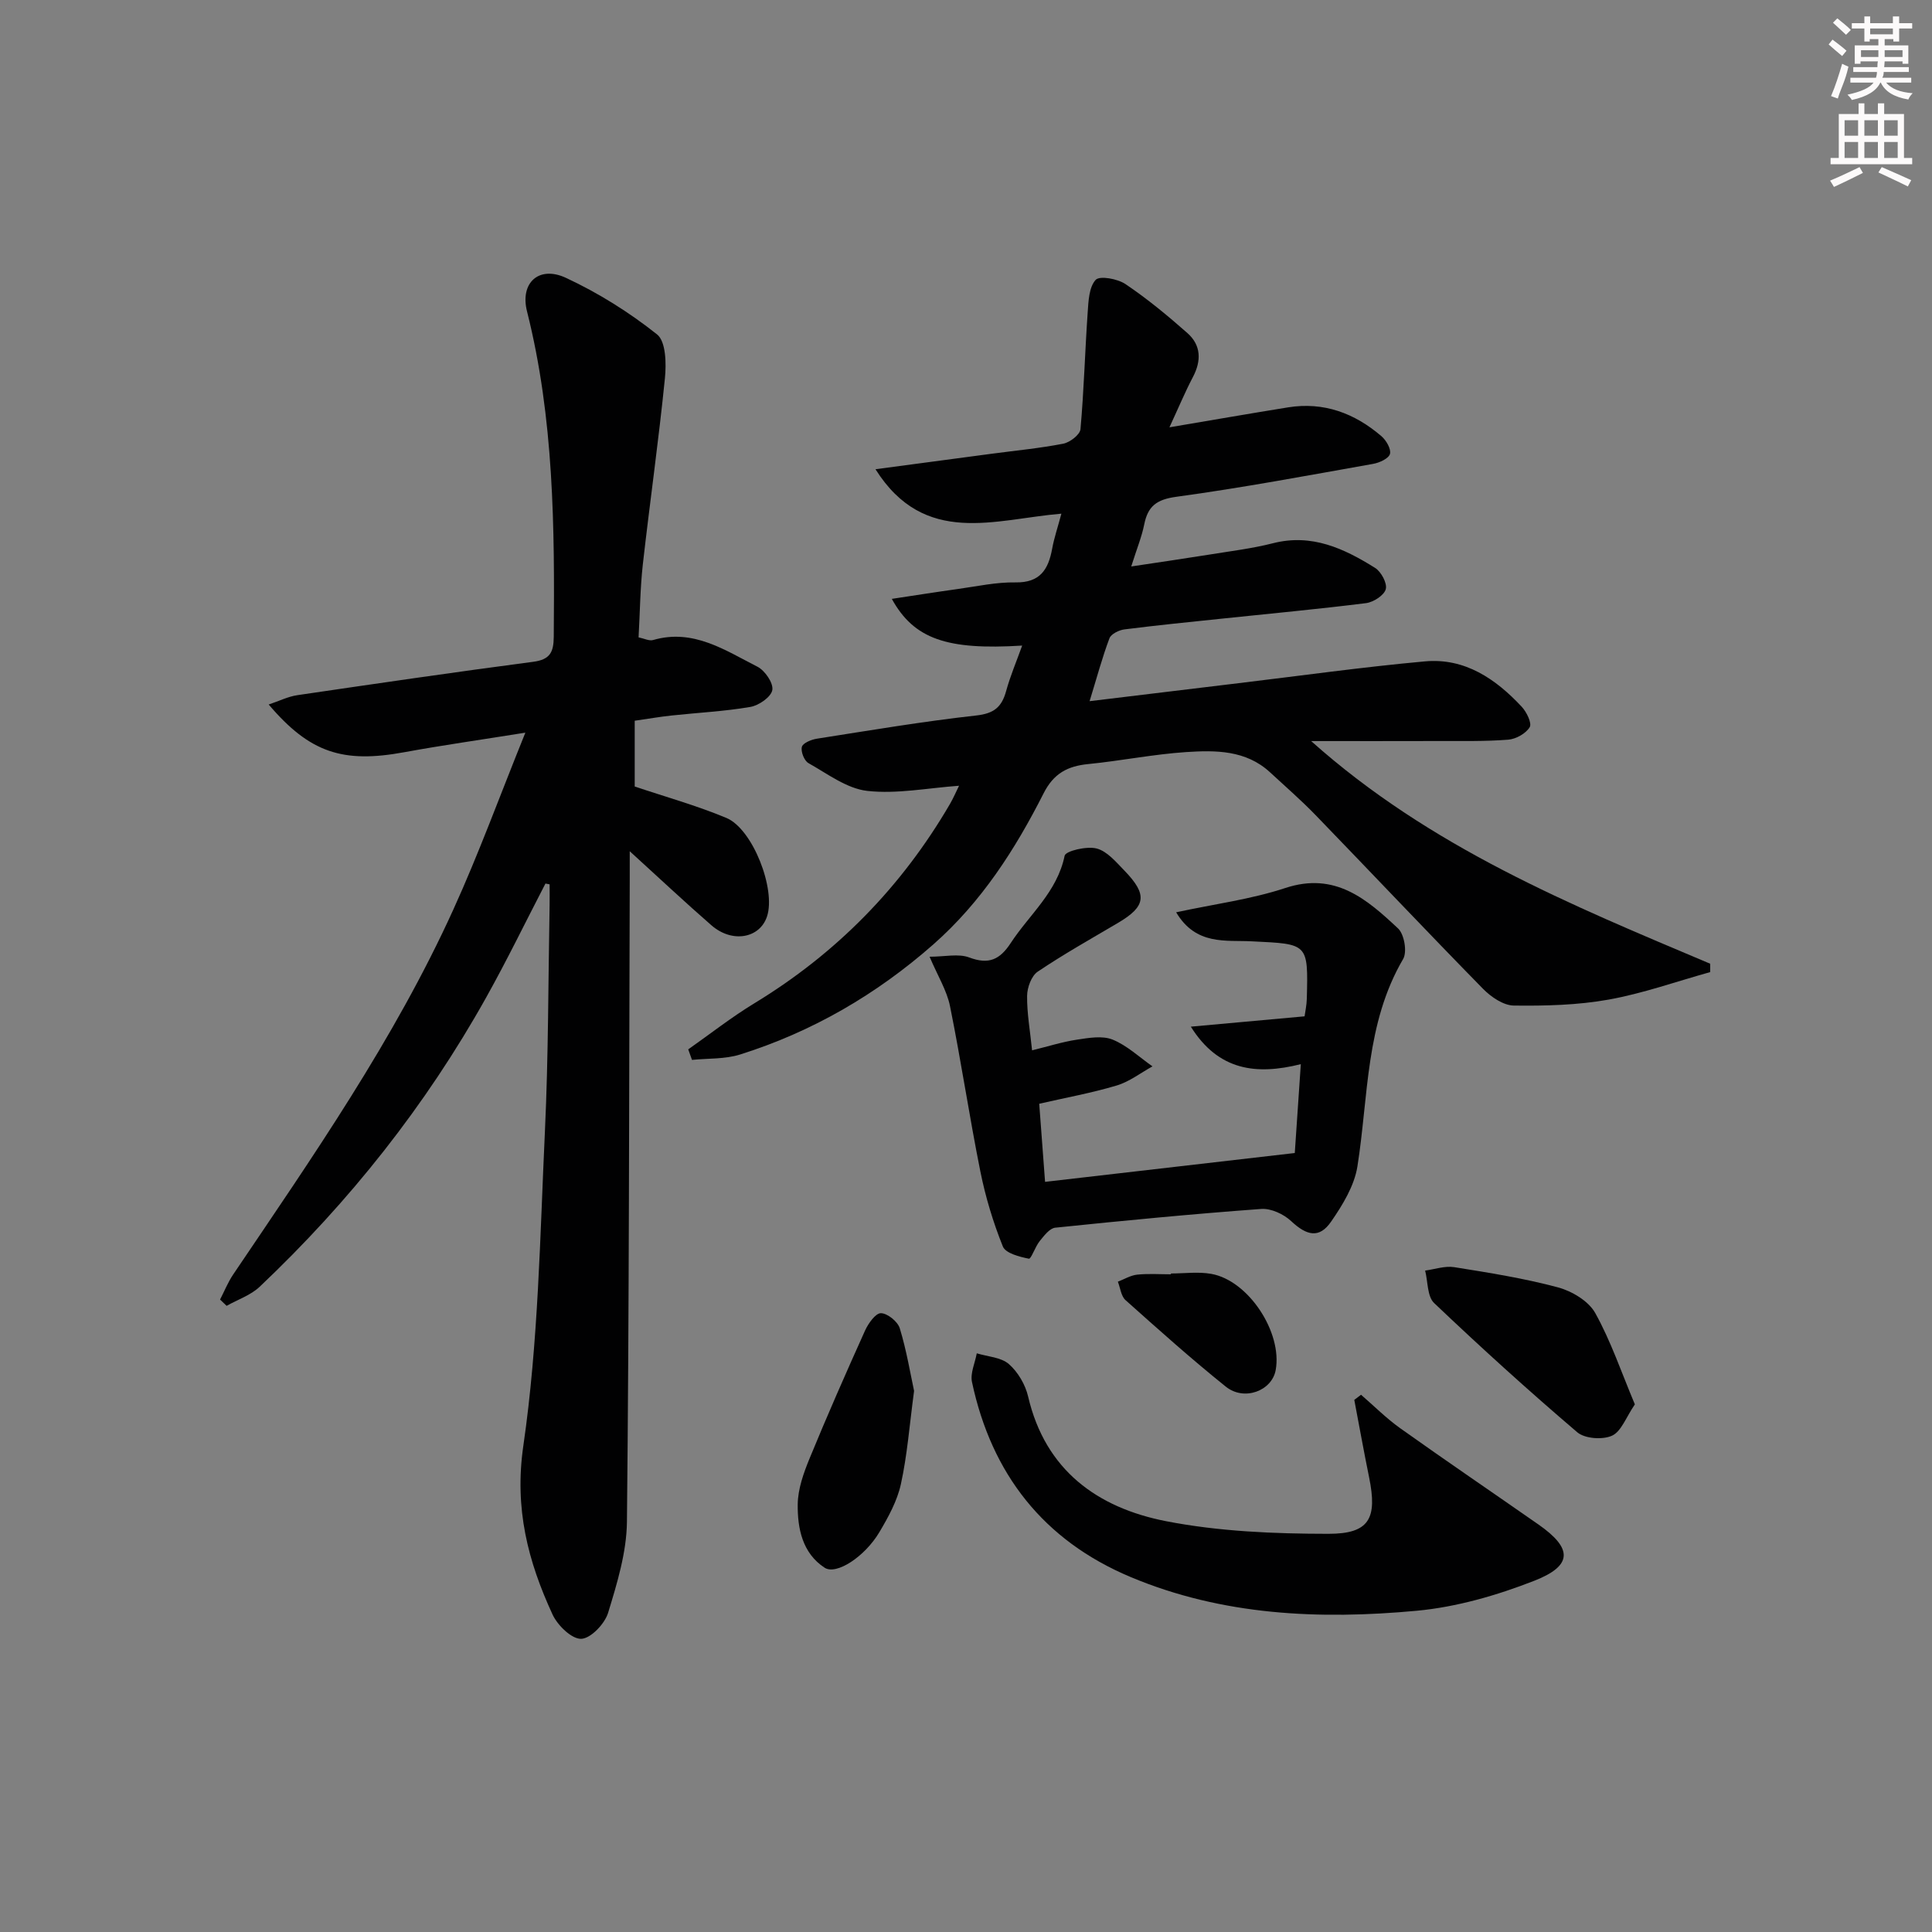 <svg enable-background="new 0 0 400 400" viewBox="0 0 400 400" xmlns="http://www.w3.org/2000/svg"><rect x="0" y="0" width="400" height="400" fill="#808080" stroke="none"/><g fill="#010102"><path d="m112.93 182.93c-4.08 7.87-7.95 15.85-12.27 23.58-12.51 22.39-28.29 42.28-46.9 59.9-1.86 1.76-4.54 2.65-6.84 3.95-.45-.43-.91-.86-1.36-1.3.9-1.73 1.63-3.58 2.71-5.18 16.48-24.41 33.34-48.62 45.58-75.55 5.28-11.6 9.65-23.62 14.92-36.64-9.21 1.48-17.18 2.6-25.08 4.05-12.67 2.33-19.55.14-28.06-9.88 2.19-.73 4.01-1.65 5.92-1.93 16.26-2.39 32.53-4.77 48.83-6.91 3.48-.46 4.24-1.95 4.27-5.18.19-22.64.05-45.21-5.54-67.39-1.49-5.91 2.48-9.52 8.05-6.93 6.69 3.11 13.11 7.13 18.88 11.72 1.84 1.46 1.93 6.06 1.62 9.11-1.29 12.86-3.12 25.66-4.57 38.51-.55 4.93-.59 9.92-.88 15.1 1.15.23 2.2.79 3.01.55 8.29-2.41 14.86 2.1 21.59 5.52 1.56.79 3.34 3.39 3.09 4.83-.24 1.43-2.78 3.2-4.54 3.5-5.39.93-10.88 1.19-16.33 1.78-2.45.26-4.87.69-7.62 1.08v13.62c6.28 2.11 12.78 3.92 18.97 6.5 5.49 2.29 10.29 14.8 8.42 20.41-1.51 4.54-7.22 5.56-11.51 1.82-5.38-4.68-10.58-9.57-16.91-15.33v5.88c-.14 44.32-.12 88.64-.58 132.96-.07 6.31-2.03 12.72-3.9 18.84-.7 2.28-3.59 5.32-5.57 5.38-1.97.06-4.89-2.78-5.93-5.03-5.09-11.03-7.94-21.93-6.05-34.93 3.12-21.47 3.45-43.37 4.47-65.11.73-15.62.68-31.27.97-46.91.03-1.41 0-2.82 0-4.23-.26-.05-.56-.11-.86-.16z"/><path d="m142.49 217.26c4.56-3.2 8.96-6.67 13.71-9.55 17-10.34 30.46-24.07 40.47-41.24.72-1.24 1.29-2.58 1.89-3.79-6.52.47-12.86 1.75-18.98 1.07-4.24-.47-8.25-3.54-12.19-5.75-.88-.49-1.63-2.39-1.37-3.37.2-.79 1.95-1.51 3.1-1.69 10.99-1.72 21.97-3.58 33.03-4.81 3.68-.41 5.26-1.77 6.16-5.06.86-3.13 2.15-6.15 3.32-9.41-15.58.97-22.4-1.35-26.99-9.67 4.78-.72 9.24-1.43 13.71-2.05 3.95-.55 7.93-1.43 11.88-1.36 5.11.09 6.82-2.67 7.61-6.98.41-2.25 1.16-4.44 1.91-7.25-13.76 1.15-28.32 6.92-38.49-9.2 8.48-1.13 16.28-2.17 24.08-3.21 4.94-.66 9.92-1.13 14.8-2.08 1.38-.27 3.45-1.86 3.56-2.99.72-8.03.93-16.1 1.49-24.15.16-2.36.27-5.27 1.66-6.78.83-.9 4.53-.23 6.17.88 4.51 3.04 8.74 6.53 12.82 10.14 2.84 2.51 2.92 5.72 1.14 9.1-1.6 3.05-2.93 6.24-4.86 10.41 8.94-1.51 16.74-2.87 24.56-4.13 7.39-1.19 13.78 1.21 19.32 5.96 1 .85 2.05 2.67 1.78 3.68-.26.95-2.18 1.83-3.49 2.06-13.57 2.41-27.13 4.96-40.78 6.82-4.06.56-5.86 1.95-6.61 5.72-.52 2.58-1.54 5.05-2.69 8.7 5.89-.89 11.01-1.63 16.12-2.45 4.42-.72 8.9-1.26 13.23-2.36 8.03-2.05 14.72 1.09 21.14 5.11 1.26.79 2.54 3.18 2.21 4.4-.34 1.27-2.54 2.69-4.07 2.89-9.89 1.24-19.82 2.16-29.73 3.2-6.78.71-13.56 1.38-20.31 2.24-1.13.14-2.76.95-3.1 1.84-1.5 3.98-2.6 8.11-4.11 13.02 10.82-1.31 20.84-2.53 30.87-3.73 12.85-1.54 25.68-3.34 38.57-4.51 8.24-.75 14.64 3.62 20.03 9.4 1.01 1.08 2.14 3.41 1.65 4.22-.79 1.31-2.83 2.46-4.42 2.59-4.8.38-9.65.26-14.48.28-8.44.03-16.87.01-26.35.01 24.7 22.05 53.76 33.91 82.62 46.1v1.73c-7.01 1.95-13.92 4.42-21.05 5.7-6.42 1.15-13.08 1.31-19.62 1.23-2.15-.03-4.69-1.77-6.33-3.43-11.66-11.89-23.09-24-34.67-35.97-3.01-3.11-6.28-5.95-9.46-8.89-5-4.62-11.28-4.59-17.39-4.19-6.77.45-13.48 1.81-20.24 2.48-4.28.42-7.16 1.92-9.26 6.07-5.88 11.61-12.86 22.49-22.8 31.25-11.79 10.38-25.07 18.1-40.02 22.81-3.13.99-6.64.78-9.97 1.12-.28-.74-.53-1.46-.78-2.18z"/><path d="m243.51 188.88c7.92-1.71 15.49-2.68 22.61-5.03 10.3-3.4 16.87 2.32 23.33 8.37 1.29 1.2 1.92 4.87 1.05 6.34-7.82 13.36-7.16 28.43-9.46 42.93-.64 4.03-3.07 8-5.46 11.45-2.43 3.52-5.03 2.91-8.27-.13-1.54-1.44-4.16-2.66-6.19-2.51-14.23 1.04-28.44 2.41-42.64 3.88-1.17.12-2.32 1.67-3.22 2.77-.93 1.15-1.78 3.74-2.24 3.65-1.95-.39-4.82-1.12-5.39-2.53-2.01-5-3.6-10.26-4.66-15.55-2.28-11.36-3.98-22.84-6.28-34.2-.66-3.27-2.56-6.3-4.23-10.24 3.17 0 5.97-.69 8.2.15 4.06 1.52 6.34.47 8.61-3 3.86-5.9 9.61-10.55 11.15-18.06.2-.99 4.57-2.03 6.62-1.5 2.17.56 4.03 2.8 5.75 4.57 4.85 5 4.48 7.41-1.31 10.83-5.59 3.3-11.26 6.48-16.63 10.1-1.31.88-2.18 3.29-2.2 5.01-.04 3.61.62 7.22 1.03 11.28 3.27-.8 6.24-1.75 9.29-2.21 2.44-.37 5.26-.87 7.39-.01 3 1.22 5.52 3.63 8.25 5.54-2.47 1.36-4.8 3.19-7.44 3.97-5.19 1.55-10.56 2.52-16.01 3.77.4 5.39.79 10.62 1.21 16.17 17.01-1.97 33.85-3.91 51.7-5.97.33-4.83.76-11.22 1.25-18.4-9.27 2.33-17.09 1.32-22.77-7.76 8.12-.74 15.61-1.42 23.55-2.14.15-1.1.43-2.35.46-3.61.3-11.62.28-11.34-11.41-11.92-5.31-.28-11.54.91-15.64-6.01z"/><path d="m281.79 288.77c2.7 2.33 5.23 4.88 8.12 6.94 9.47 6.74 19.08 13.27 28.61 19.92 7.07 4.93 7.15 8.51-.84 11.64-7.76 3.04-16.1 5.45-24.36 6.22-20.14 1.87-40.22 1-59.25-6.99-18.03-7.57-28.78-21.35-32.83-40.36-.39-1.83.63-3.96.99-5.95 2.26.69 5.01.81 6.64 2.22 1.88 1.64 3.42 4.26 3.99 6.72 3.56 15.29 14.38 23.04 28.53 25.81 10.97 2.14 22.4 2.61 33.63 2.62 8.53.01 10.17-3.2 8.44-11.69-1.09-5.33-2.05-10.69-3.07-16.04.47-.36.94-.71 1.4-1.06z"/><path d="m338.48 290.76c-1.83 2.68-2.82 5.63-4.74 6.49-1.96.88-5.62.62-7.19-.72-10.12-8.63-19.99-17.58-29.63-26.75-1.44-1.37-1.28-4.44-1.86-6.72 2.01-.27 4.09-1.01 6.01-.71 7.2 1.15 14.44 2.3 21.47 4.18 2.9.78 6.34 2.82 7.73 5.31 3.25 5.83 5.41 12.27 8.21 18.92z"/><path d="m189.25 287.97c-.96 7.19-1.42 13.34-2.73 19.3-.76 3.48-2.6 6.82-4.45 9.94-3.02 5.09-8.92 8.95-11.34 7.37-4.61-3.01-5.63-8.14-5.57-13.13.04-3.19 1.22-6.49 2.46-9.51 3.65-8.88 7.52-17.68 11.47-26.44.67-1.49 2.19-3.63 3.29-3.62 1.36.02 3.48 1.73 3.91 3.13 1.39 4.55 2.17 9.29 2.96 12.96z"/><path d="m242.43 263.66c2.79 0 5.64-.4 8.34.08 7.71 1.36 14.76 12.11 13.35 19.91-.78 4.31-6.52 6.5-10.33 3.44-7.13-5.72-13.95-11.83-20.77-17.92-.92-.83-1.07-2.52-1.58-3.81 1.33-.51 2.64-1.32 4.01-1.46 2.3-.24 4.65-.07 6.98-.07 0-.05 0-.11 0-.17z"/></g><path d="m378.6 9.2.8-1c.9.7 1.9 1.4 2.9 2.3l-.9 1.1c-1.1-.9-2-1.7-2.8-2.4zm.5 10.7c.9-2.1 1.6-4.3 2.3-6.7.4.2.8.4 1.3.6-.7 3.1-1.5 4.3-2.2 6.6zm.4-15.2.9-.9c1 .8 2 1.6 2.8 2.4l-1 1c-1-.9-1.9-1.8-2.7-2.5zm12.5-1.3h1.2v1.4h2.7v1.1h-2.7v2.7h-1.2v-.5h-1.8v1.3h4.9v3.8h-1.2v-.5h-3.7c0 .4-.1.9-.1 1.2h5.1v1h-5.2c0 .5-.1.9-.3 1.2h6v1h-5.2c1.1 1.3 2.9 2 5.5 2.2-.4.4-.7.8-.9 1.3-2.9-.5-4.8-1.6-5.7-3.5h-.1c-.8 1.7-2.7 2.9-5.9 3.6-.2-.4-.6-.8-.9-1.1 2.8-.6 4.6-1.4 5.4-2.5h-4.8v-1h5.3c.1-.3.2-.7.2-1.2h-4.9v-1h5c0-.4 0-.8.1-1.2h-3.6v.5h-1.2v-3.8h4.9v-1.3h-1.8v.5h-1.1v-2.7h-2.6v-1.1h2.6v-1.4h1.2v1.4h4.7v-1.4zm-6.7 8.4h3.6c0-.4 0-.9 0-1.4h-3.6zm1.9-4.7h4.7v-1.2h-4.7zm6.7 3.3h-3.7v1.4h3.7z" fill="#fcfafa"/><path d="m384.7 21.4h1.3v2.2h2.8v-2.2h1.3v2.2h4.1v9.1h1.7v1.3h-16.9v-1.3h1.7v-9.1h4.1v-2.2zm.3 13.2.7 1.2c-1.8.9-3.8 1.9-6 2.9-.2-.4-.5-.8-.8-1.3 2.4-1 4.4-2 6.1-2.8zm-3.1-6.5h2.8v-3.2h-2.8zm0 4.6h2.8v-3.3h-2.8v3.2zm4.1-4.6h2.8v-3.2h-2.8zm0 4.6h2.8v-3.3h-2.8zm3.6 1.9c2.1.9 4.1 1.8 6.1 2.7l-.7 1.3c-2.2-1.1-4.2-2-6.1-2.9zm3.3-9.7h-2.8v3.2h2.8zm-2.8 7.8h2.8v-3.3h-2.8z" fill="#fcfafa"/></svg>